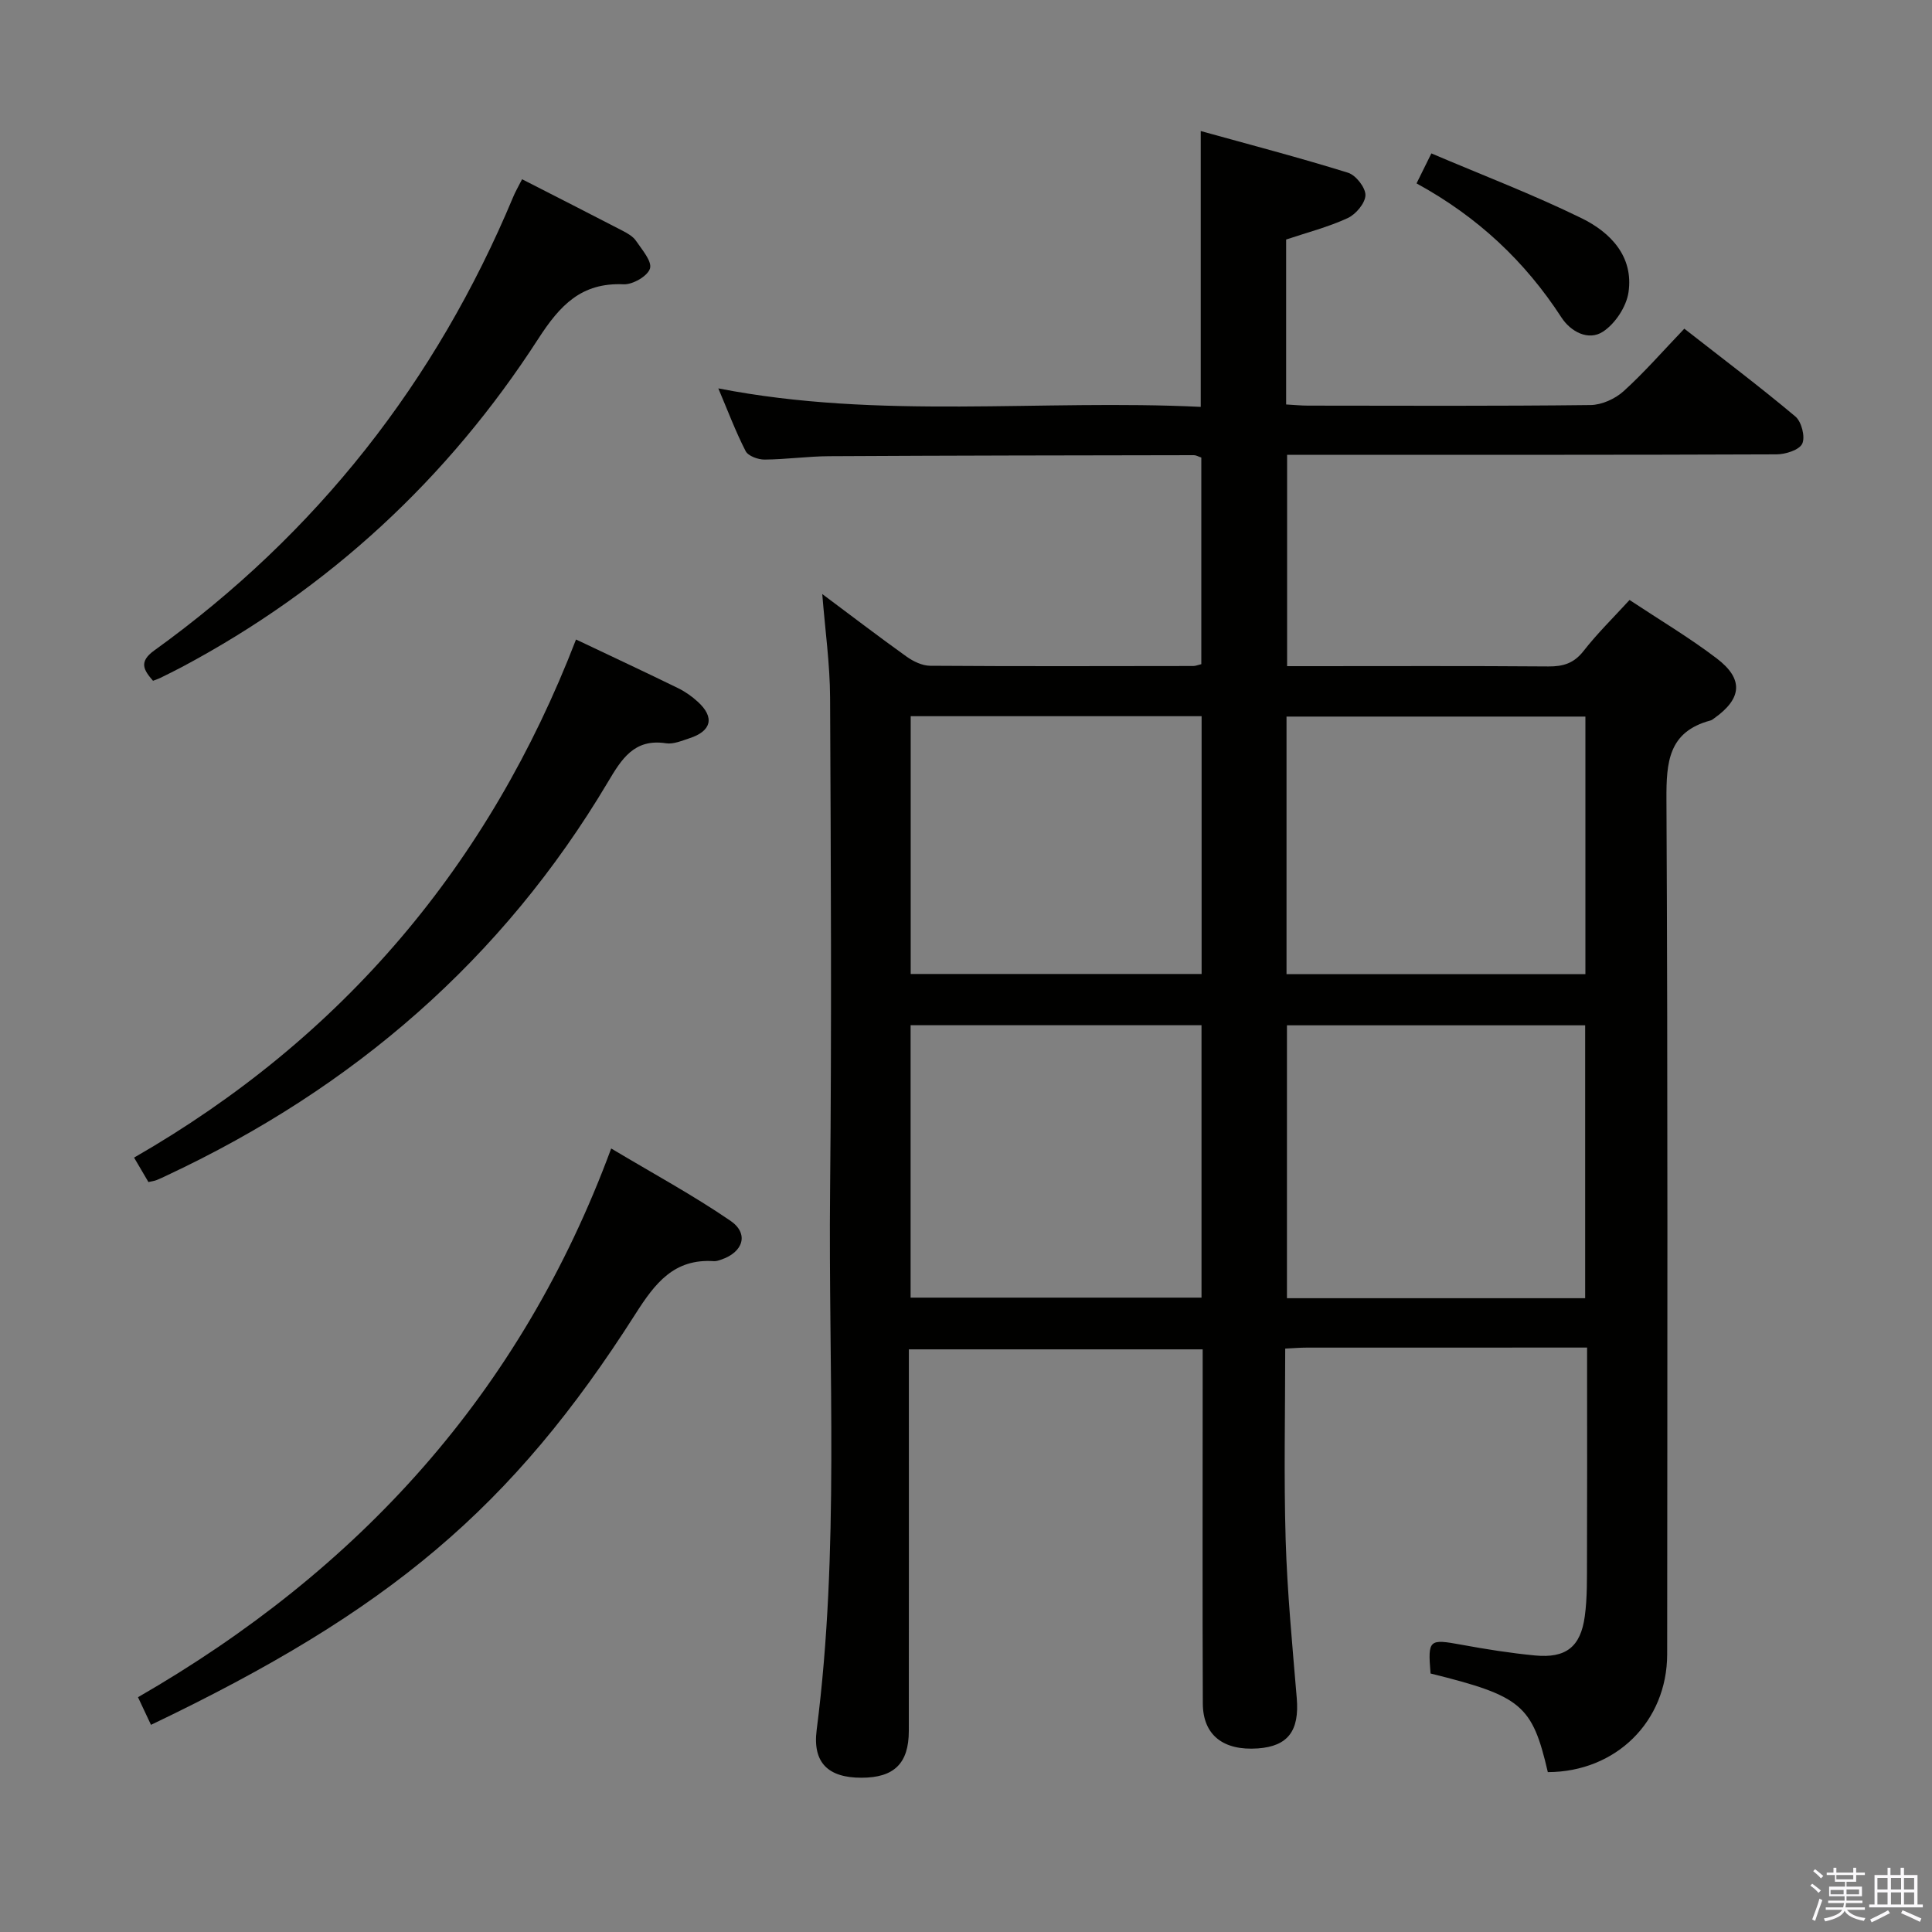 <svg enable-background="new 0 0 400 400" viewBox="0 0 400 400" xmlns="http://www.w3.org/2000/svg"><rect x="0" y="0" width="400" height="400" fill="#808080" stroke="none"/><path d="m374.8 390.4.4-.4c.7.5 1.3 1 1.8 1.4l-.5.5c-.5-.6-1.1-1.1-1.7-1.5zm1 7.3-.6-.3c.5-1.4 1.1-2.8 1.5-4.3.2.1.4.2.6.3-.5 1.3-1 2.8-1.5 4.3zm-.4-10.3.4-.4c.4.3 1 .8 1.7 1.4l-.5.5c-.4-.5-1-1-1.6-1.5zm2.5.3h1.7v-1h.6v1h3.5v-1h.6v1h1.8v.5h-1.8v1.4h-2v1h3.2v2h-3.2v.9h3.3v.5h-3.4c0 .3-.1.6-.1.9h4v.5h-3.7c.7.9 1.9 1.5 3.8 1.7-.1.2-.2.4-.3.6-2.1-.4-3.5-1.1-4-2.1-.4 1-1.8 1.7-4 2.2-.1-.2-.2-.4-.3-.6 2.1-.4 3.4-1 3.8-1.8h-3.4v-.5h3.6c.1-.3.1-.6.2-.9h-3.3v-.5h3.4c0-.3 0-.6 0-.9h-3.2v-2h3.3v-1h-2.1v-1.4h-1.7v-.5zm1.1 3.5v1h2.7c0-.3 0-.4 0-.4 0-.2 0-.2 0-.2 0-.1 0-.2 0-.3h-2.7zm1.2-3v.9h3.5v-.9zm4.7 3h-2.6v.6.4h2.6z" fill="#fbfafc"/><path d="m393.6 386.7h.6v1.5h2.8v6.1h1.1v.6h-11.1v-.6h1.1v-6.1h2.7v-1.5h.6v1.5h2.1v-1.5zm-2.7 8.8.4.6c-1.2.6-2.5 1.3-3.8 1.9-.1-.2-.2-.4-.3-.6 1.2-.6 2.5-1.2 3.7-1.9zm-2.2-6.7v2.4h2.1v-2.4zm0 3v2.5h2.1v-2.5zm2.8-3v2.4h2.1v-2.4zm0 3v2.5h2.1v-2.5zm6 6.1c-1.4-.7-2.7-1.3-3.9-1.8l.3-.6c1.5.6 2.7 1.2 3.9 1.7zm-1.2-9.1h-2.1v2.4h2.1zm-2.1 3v2.5h2.1v-2.5z" fill="#fbfafc"/><g fill="#010100"><path d="m320.46 366.9c-3.23-13.91-5.42-15.75-24.28-20.42-.58-7.05-.33-7.19 6.38-5.96 5.06.93 10.16 1.74 15.28 2.23 6.35.6 9.41-1.77 10.27-8.09.54-3.93.44-7.96.46-11.95.05-12.66.02-25.33.02-37.99 0-1.79 0-3.57 0-5.72-19.78 0-38.92 0-58.06.01-1.3 0-2.6.11-4.44.2 0 13.33-.3 26.44.09 39.54.33 10.96 1.39 21.9 2.3 32.84.56 6.73-1.79 9.95-8.05 10.4-7.17.51-11.37-2.76-11.4-9.3-.09-21.99-.03-43.99-.03-65.99 0-2.32 0-4.64 0-7.33-20.25 0-40.28 0-60.83 0v5.54c0 24.49.02 48.99-.01 73.48-.01 6.72-3.06 9.67-9.8 9.67-6.83.01-10.15-3.05-9.28-9.87 4.77-37.17 2.4-74.5 2.78-111.76.34-33.99.16-67.98 0-101.98-.03-7.01-1.03-14.01-1.62-21.46 6.01 4.48 11.66 8.81 17.45 12.95 1.39.99 3.24 1.89 4.89 1.9 18.16.13 36.32.07 54.49.05.46 0 .93-.21 1.65-.38 0-14.28 0-28.51 0-42.78-.62-.2-1.07-.49-1.53-.49-25.16.04-50.32.07-75.47.21-4.48.02-8.95.67-13.43.7-1.34.01-3.4-.74-3.92-1.76-2.09-4.08-3.71-8.41-5.65-12.98 33.41 6.52 66.67 2.22 99.88 3.83 0-19.13 0-37.53 0-57.11 10.28 2.85 20.46 5.51 30.49 8.63 1.62.5 3.64 3.08 3.61 4.65-.04 1.66-1.99 3.97-3.69 4.75-4.01 1.85-8.37 2.97-12.73 4.43v34.15c1.65.09 3.09.24 4.54.24 19.5.02 38.99.11 58.49-.12 2.31-.03 5.07-1.27 6.82-2.85 4.31-3.9 8.14-8.31 12.59-12.96 7.99 6.25 15.66 12.02 22.99 18.18 1.28 1.07 2.08 4.22 1.43 5.62-.61 1.31-3.45 2.21-5.31 2.22-31.66.13-63.32.09-94.98.09-1.98 0-3.97 0-6.37 0v43.76h4.61c16.5 0 32.99-.07 49.49.06 3.07.02 5.28-.65 7.27-3.19 2.84-3.64 6.18-6.91 9.53-10.57 6.22 4.12 12.37 7.78 18.03 12.08 5.62 4.27 5.26 8.3-.43 12.36-.27.19-.54.43-.85.51-8.7 2.33-9.15 8.6-9.11 16.36.3 58.98.18 117.97.15 176.96-.02 13.97-10.64 24.37-24.71 24.41zm7.73-98.12c0-19.12 0-37.82 0-56.5-20.82 0-41.24 0-61.74 0v56.5zm-79.43-56.52c-20.28 0-40.16 0-60.23 0v56.4h60.23c0-18.84 0-37.4 0-56.4zm79.48-10.58c0-17.82 0-35.54 0-53.32-20.79 0-41.32 0-61.88 0v53.32zm-79.46-53.4c-20.32 0-40.2 0-60.23 0v53.37h60.23c0-17.86 0-35.42 0-53.37z"/><path d="m31.26 357.11c-.91-1.93-1.67-3.55-2.69-5.72 45.54-26.24 79.21-62.81 97.97-113.61 8.73 5.22 16.98 9.69 24.68 14.96 3.91 2.67 2.67 6.53-1.94 8.06-.47.16-.98.34-1.46.31-8.27-.56-12.2 4.56-16.25 10.92-25.61 40.2-50.93 61.48-100.31 85.08z"/><path d="m119.26 132.4c7.68 3.65 14.44 6.8 21.14 10.08 1.47.72 2.87 1.71 4.08 2.82 3.52 3.21 2.85 6.06-1.74 7.55-1.57.51-3.3 1.27-4.83 1.04-6.63-1.03-9.24 3.3-12.07 8.06-21.82 36.7-52.71 63.31-91.2 81.37-.75.35-1.49.72-2.26 1.02-.45.17-.94.23-1.65.39-.82-1.4-1.64-2.8-2.97-5.06 43.11-24.77 73.5-60.58 91.5-107.27z"/><path d="m108.09 37.11c7.27 3.72 14.08 7.17 20.86 10.69 1.02.53 2.14 1.18 2.75 2.09 1.23 1.82 3.33 4.22 2.87 5.71-.48 1.56-3.58 3.35-5.45 3.26-8.77-.39-13.19 4.34-17.7 11.32-18.67 28.91-43.27 51.68-73.74 67.91-1.47.78-2.97 1.51-4.46 2.25-.44.22-.92.36-1.54.61-1.91-2.21-3.03-3.91.26-6.28 33.65-24.23 58.32-55.63 74.3-93.87.43-1.06 1.02-2.05 1.85-3.69z"/><path d="m293.28 37.97c1.15-2.33 1.94-3.92 3.07-6.21 10.58 4.51 21.08 8.51 31.12 13.43 5.96 2.92 10.79 7.91 9.69 15.34-.44 2.97-2.74 6.46-5.25 8.12-3.05 2.02-6.74-.01-8.62-2.91-7.56-11.65-17.34-20.84-30.01-27.77z"/></g></svg>